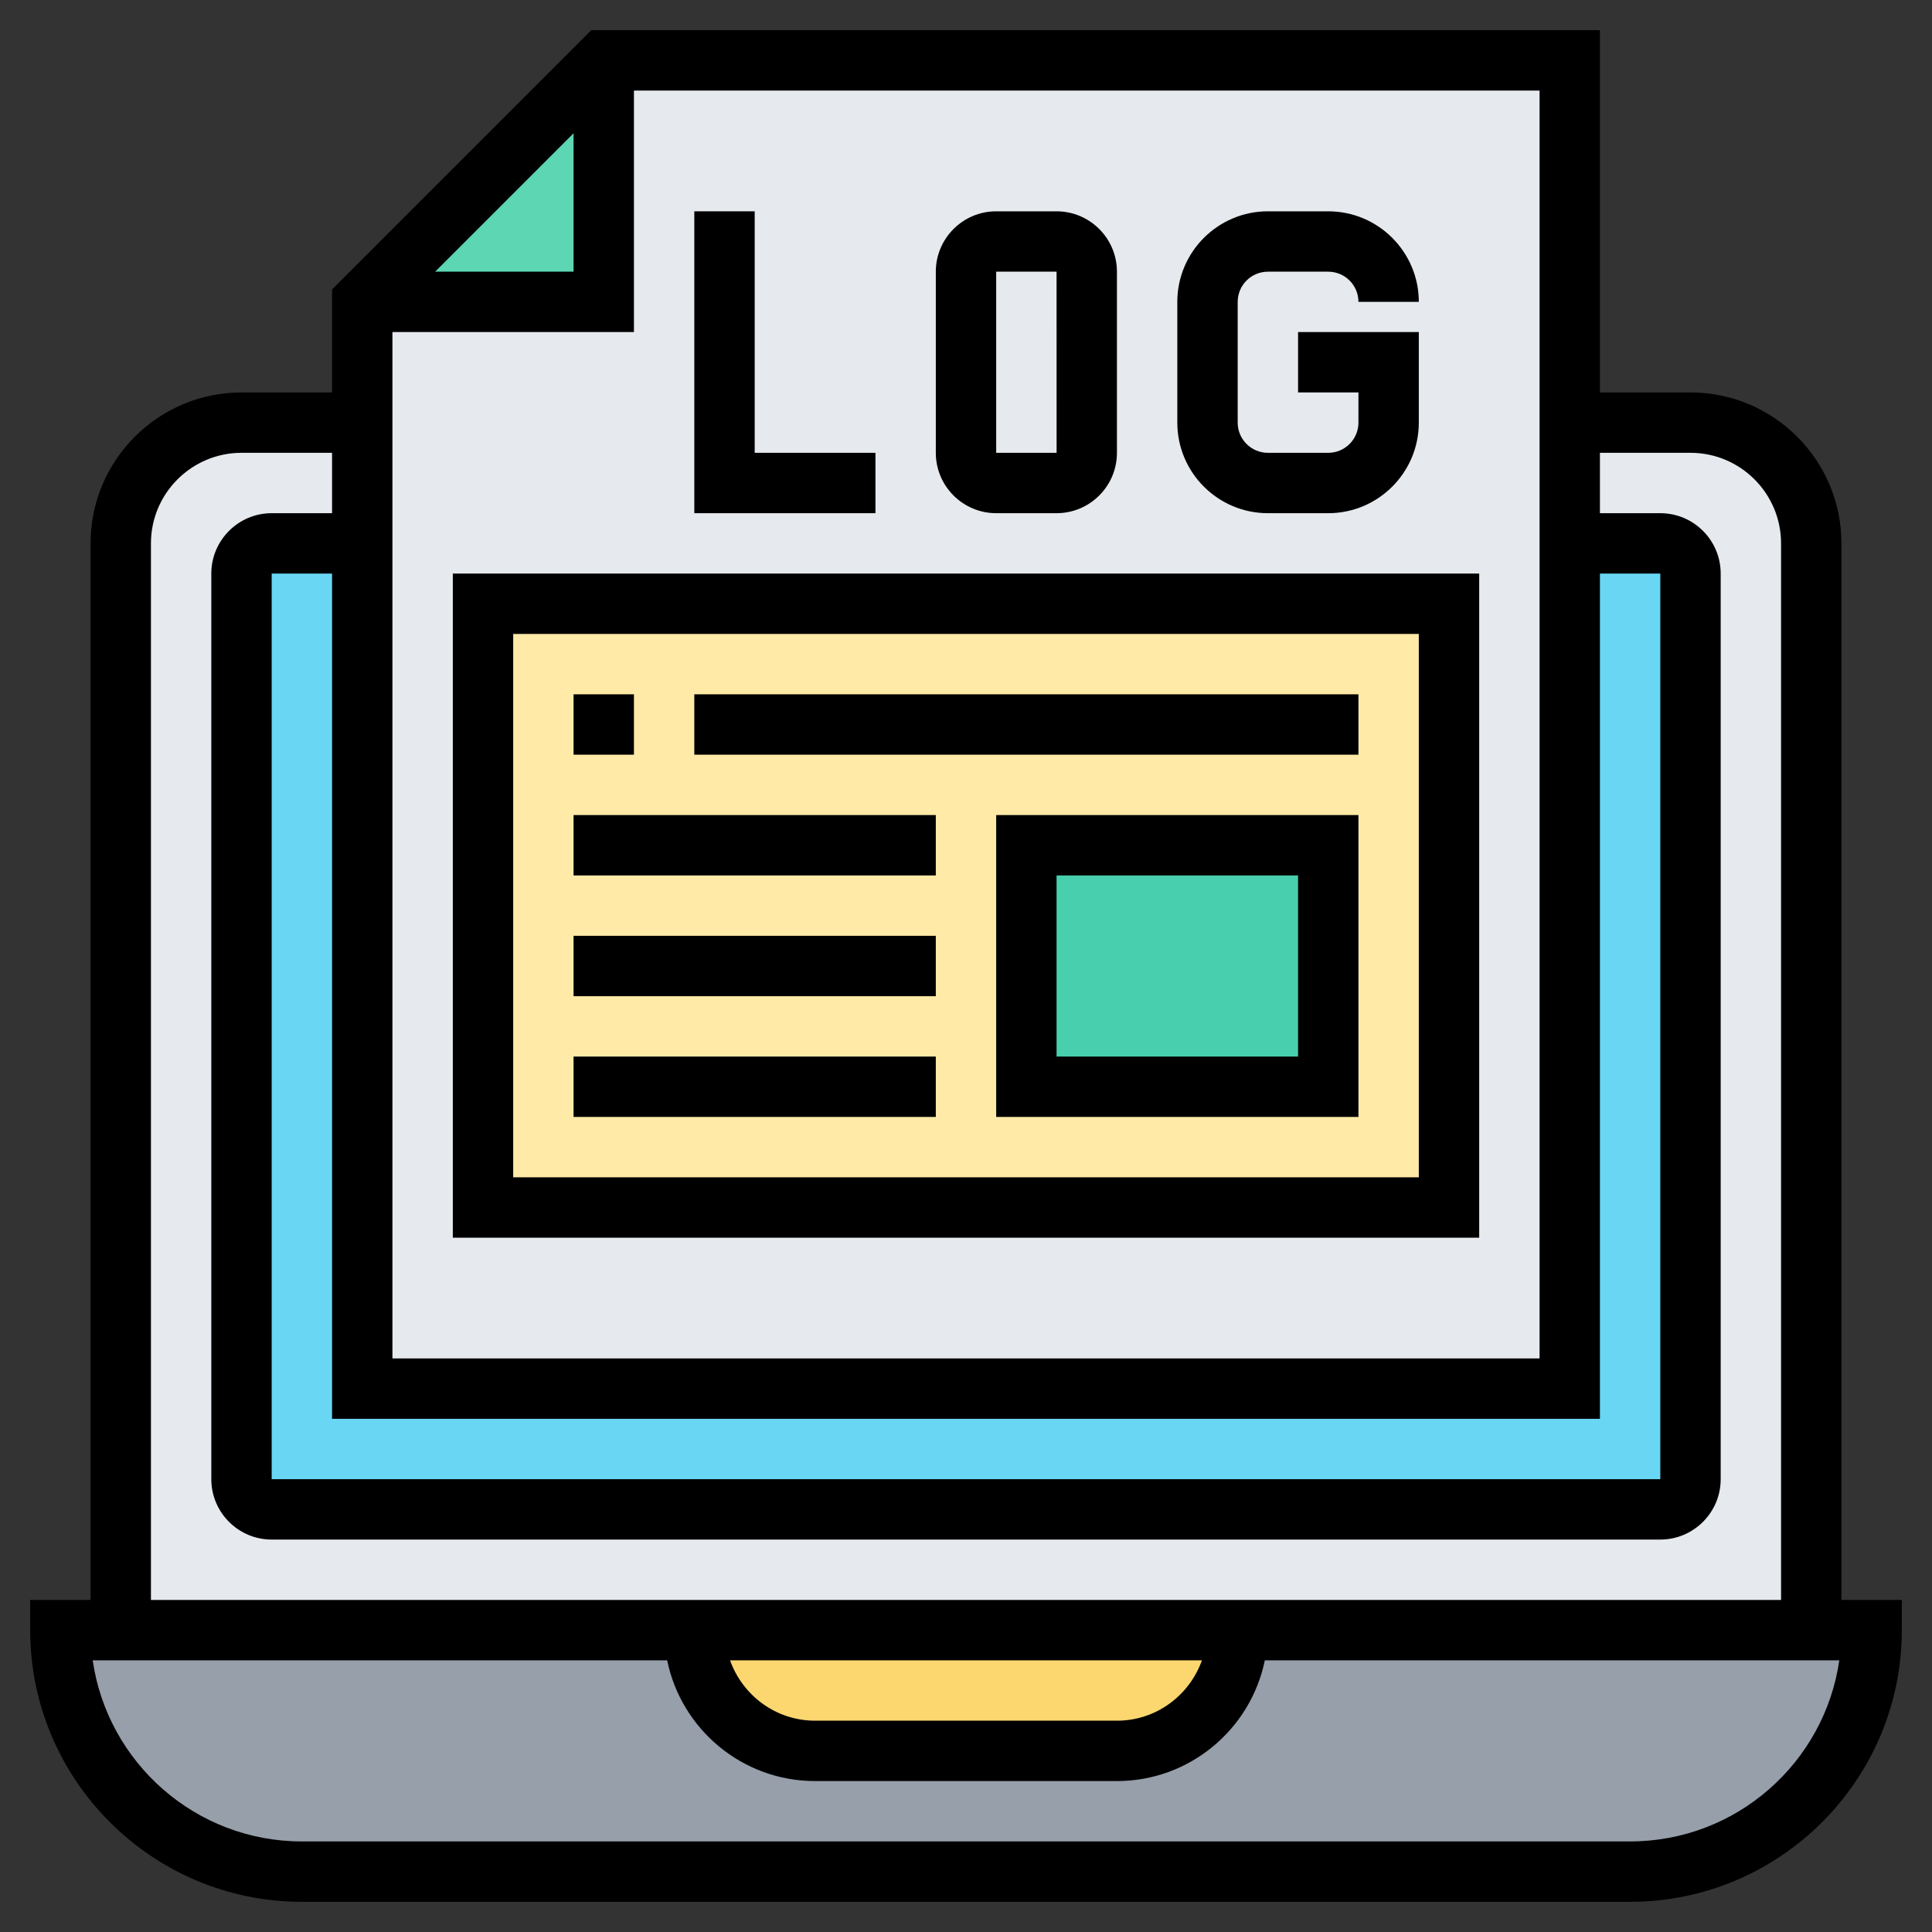 <svg id="Layer_5" enable-background="new 0 0 64 64" height="512" viewBox="0 0 64 64" width="512" xmlns="http://www.w3.org/2000/svg"><rect x="0" y="0" width="64" height="64" fill="#333333" stroke="none"/><g><g><g><path d="m60 54h2c0 2.21-.9 4.21-2.34 5.66-1.45 1.44-3.45 2.34-5.66 2.34h-44c-4.42 0-8-3.58-8-8h2 19c0 2.21 1.79 4 4 4h10c2.21 0 4-1.79 4-4z" fill="#969faa"/></g><g><path d="m56 14h-48c-2.21 0-4 1.79-4 4v36h19 18 19v-36c0-2.21-1.79-4-4-4z" fill="#e6e9ed"/></g><g><path d="m23 54h18c0 2.21-1.79 4-4 4h-10c-2.21 0-4-1.79-4-4z" fill="#fcd770"/></g><g><path d="m55 18h-46c-.55 0-1 .45-1 1v30c0 .55.45 1 1 1h46c.55 0 1-.45 1-1v-30c0-.55-.45-1-1-1z" fill="#69d6f4"/></g><g><path d="m52 18v28h-40v-28-4-4h8v-8h32v12z" fill="#e6e9ed"/></g><g><path d="m48 20v20h-32v-20z" fill="#ffeaa7"/></g><g><path d="m34 28h10v8h-10z" fill="#48cfad"/></g><g><path d="m20 2v8h-8z" fill="#5cd6b3"/></g></g><g><path d="m61 53v-35c0-2.757-2.243-5-5-5h-3v-12h-33.414l-8.586 8.586v3.414h-3c-2.757 0-5 2.243-5 5v35h-2v1c0 4.963 4.038 9 9 9h44c4.962 0 9-4.037 9-9v-1zm-8-6v-28h2v30h-46v-30h2v28zm-2-2h-38v-34h8v-8h30zm-36.586-36 4.586-4.586v4.586zm-9.414 9c0-1.654 1.346-3 3-3h3v2h-2c-1.103 0-2 .897-2 2v30c0 1.103.897 2 2 2h46c1.103 0 2-.897 2-2v-30c0-1.103-.897-2-2-2h-2v-2h3c1.654 0 3 1.346 3 3v35h-54zm34.816 37c-.414 1.161-1.514 2-2.816 2h-10c-1.302 0-2.402-.839-2.816-2zm14.184 6h-44c-3.521 0-6.442-2.612-6.929-6h19.03c.465 2.279 2.484 4 4.899 4h10c2.414 0 4.434-1.721 4.899-4h19.03c-.487 3.388-3.408 6-6.929 6z"/><path d="m29 17v-2h-4v-8h-2v10z"/><path d="m33 17h2c1.103 0 2-.897 2-2v-6c0-1.103-.897-2-2-2h-2c-1.103 0-2 .897-2 2v6c0 1.103.897 2 2 2zm0-8h2l.001 6h-2.001z"/><path d="m42 17h2c1.654 0 3-1.346 3-3v-3h-4v2h2v1c0 .552-.449 1-1 1h-2c-.551 0-1-.448-1-1v-4c0-.552.449-1 1-1h2c.551 0 1 .448 1 1h2c0-1.654-1.346-3-3-3h-2c-1.654 0-3 1.346-3 3v4c0 1.654 1.346 3 3 3z"/><path d="m15 41h34v-22h-34zm2-20h30v18h-30z"/><path d="m19 23h2v2h-2z"/><path d="m23 23h22v2h-22z"/><path d="m33 37h12v-10h-12zm2-8h8v6h-8z"/><path d="m19 27h12v2h-12z"/><path d="m19 31h12v2h-12z"/><path d="m19 35h12v2h-12z"/></g></g></svg>